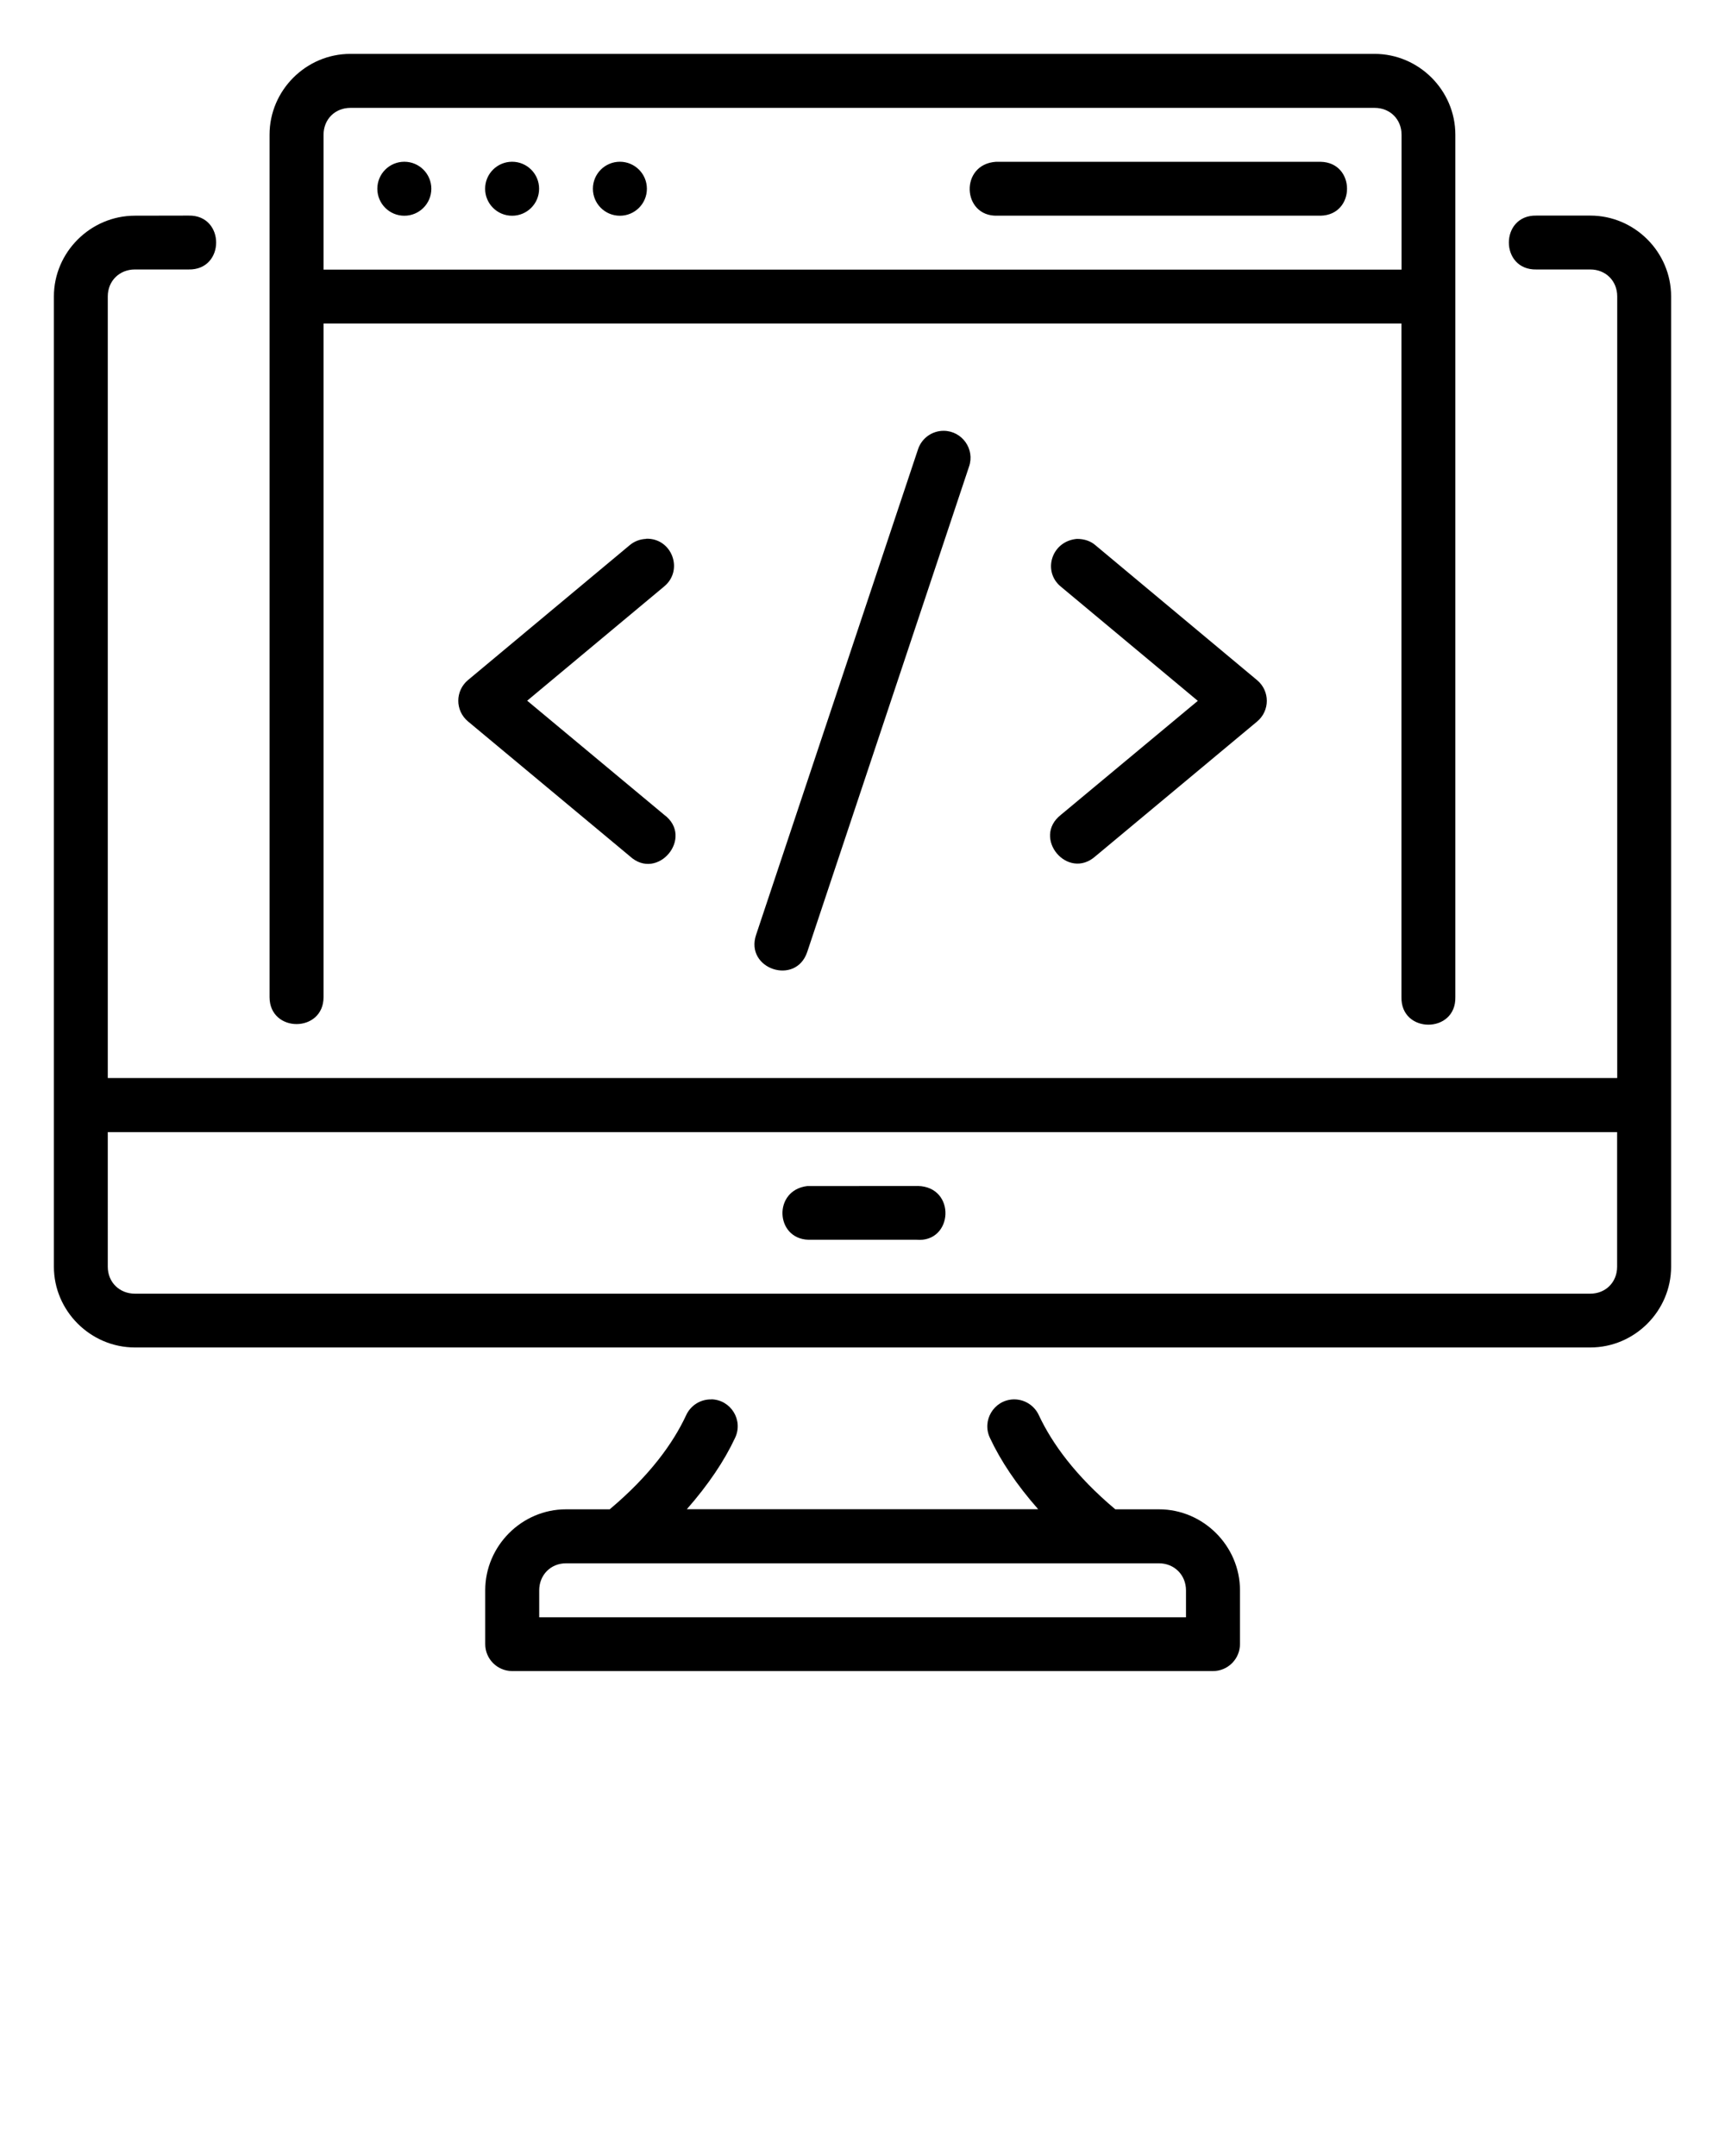 <svg
  xmlns:dc="http://purl.org/dc/elements/1.1/"
  xmlns:cc="http://creativecommons.org/ns#"
  xmlns:rdf="http://www.w3.org/1999/02/22-rdf-syntax-ns#"
  xmlns:svg="http://www.w3.org/2000/svg"
  xmlns="http://www.w3.org/2000/svg"
  xmlns:sodipodi="http://sodipodi.sourceforge.net/DTD/sodipodi-0.dtd"
  xmlns:inkscape="http://www.inkscape.org/namespaces/inkscape"
  viewBox="0 0 16.933 21.167"
  version="1.1"
  x="0px"
  y="0px"
>
  <g transform="translate(0,-280.067)">
    <path
      style="color:#000000;font-style:normal;font-variant:normal;font-weight:normal;font-stretch:normal;font-size:medium;line-height:normal;font-family:sans-serif;font-variant-ligatures:normal;font-variant-position:normal;font-variant-caps:normal;font-variant-numeric:normal;font-variant-alternates:normal;font-feature-settings:normal;text-indent:0;text-align:start;text-decoration:none;text-decoration-line:none;text-decoration-style:solid;text-decoration-color:#000000;letter-spacing:normal;word-spacing:normal;text-transform:none;writing-mode:lr-tb;direction:ltr;text-orientation:mixed;dominant-baseline:auto;baseline-shift:baseline;text-anchor:start;white-space:normal;shape-padding:0;clip-rule:nonzero;display:inline;overflow:visible;visibility:visible;opacity:1;isolation:auto;mix-blend-mode:normal;color-interpolation:sRGB;color-interpolation-filters:linearRGB;solid-color:#000000;solid-opacity:1;vector-effect:none;fill:#000000;fill-opacity:1;fill-rule:nonzero;stroke:none;stroke-width:0.529;stroke-linecap:round;stroke-linejoin:round;stroke-miterlimit:4;stroke-dasharray:none;stroke-dashoffset:0;stroke-opacity:1;color-rendering:auto;image-rendering:auto;shape-rendering:auto;text-rendering:auto;enable-background:accumulate"
      d="m 3.439,280.596 c -0.435,0 -0.793,0.358 -0.793,0.793 v 8.467 c 0,0.353 0.53,0.353 0.53,0 v -6.613 H 13.757 v 6.613 c -0.008,0.361 0.537,0.361 0.529,0 v -8.467 c 0,-0.435 -0.358,-0.793 -0.793,-0.793 z m 0,0.53 H 13.494 c 0.151,0 0.264,0.112 0.264,0.264 v 1.324 H 3.176 v -1.324 c 0,-0.151 0.112,-0.264 0.264,-0.264 z m 0.53,0.529 c -0.146,0 -0.265,0.118 -0.265,0.265 0,0.146 0.118,0.265 0.265,0.265 0.146,0 0.265,-0.118 0.265,-0.265 0,-0.146 -0.118,-0.265 -0.265,-0.265 z m 1.058,0 c -0.146,0 -0.265,0.118 -0.265,0.265 0,0.146 0.118,0.265 0.265,0.265 0.146,0 0.265,-0.118 0.265,-0.265 0,-0.146 -0.118,-0.265 -0.265,-0.265 z m 1.058,0 c -0.146,0 -0.265,0.118 -0.265,0.265 0,0.146 0.118,0.265 0.265,0.265 0.146,0 0.265,-0.118 0.265,-0.265 0,-0.146 -0.118,-0.265 -0.265,-0.265 z m 3.691,5.3e-4 c -0.357,0.024 -0.333,0.538 0.012,0.529 h 3.176 c 0.345,-0.008 0.345,-0.522 0,-0.529 z m -8.452,0.529 c -0.435,0 -0.795,0.358 -0.795,0.793 v 9.525 c 0,0.435 0.36,0.793 0.795,0.793 H 15.611 c 0.435,0 0.793,-0.358 0.793,-0.793 v -9.526 c 0,-0.435 -0.358,-0.793 -0.793,-0.793 h -0.529 c -0.361,-0.008 -0.361,0.537 0,0.529 h 0.529 c 0.151,0 0.264,0.112 0.264,0.264 v 7.674 H 1.058 v -7.674 c 0,-0.151 0.114,-0.264 0.266,-0.264 h 0.527 c 0.361,0.008 0.361,-0.537 0,-0.529 z m 7.94,2.112 c -0.116,-7.9e-4 -0.219,0.074 -0.254,0.186 l -1.588,4.762 c -0.112,0.335 0.39,0.503 0.502,0.168 l 1.588,-4.764 c 0.06,-0.171 -0.067,-0.351 -0.248,-0.352 z m 1.15,1.53 1.344,1.121 -1.344,1.119 c -0.287,0.225 0.067,0.649 0.34,0.406 l 1.586,-1.322 c 0.127,-0.106 0.127,-0.3 0,-0.406 l -1.586,-1.324 c -0.047,-0.041 -0.108,-0.063 -0.183,-0.063 -0.25,0.022 -0.341,0.32 -0.156,0.47 z m -4.071,-0.469 c -0.06,0.002 -0.117,0.024 -0.162,0.062 l -1.587,1.324 c -0.127,0.106 -0.127,0.3 0,0.406 l 1.587,1.322 c 0.273,0.254 0.638,-0.184 0.338,-0.406 L 5.175,286.946 6.519,285.825 c 0.195,-0.16 0.077,-0.477 -0.176,-0.469 z m -5.285,5.824 H 15.874 v 1.322 c 0,0.151 -0.112,0.264 -0.264,0.264 H 1.324 c -0.151,0 -0.266,-0.112 -0.266,-0.264 z m 7.952,0.529 -1.086,5.3e-4 c -0.337,0.04 -0.315,0.518 0.012,0.527 h 1.059 c 0.363,0.032 0.394,-0.52 0.014,-0.528 z m -2.028,2.095 c -0.106,-0.002 -0.203,0.059 -0.247,0.156 -0.127,0.273 -0.356,0.592 -0.75,0.923 H 5.556 c -0.435,0 -0.793,0.36 -0.793,0.795 v 0.527 c -5.292e-4,0.146 0.117,0.265 0.264,0.266 H 11.906 c 0.147,5.3e-4 0.266,-0.119 0.266,-0.266 v -0.527 c 0,-0.435 -0.36,-0.795 -0.795,-0.795 h -0.429 c -0.394,-0.331 -0.622,-0.65 -0.75,-0.923 -0.045,-0.099 -0.146,-0.161 -0.255,-0.156 -0.189,0.01 -0.307,0.209 -0.225,0.379 0.103,0.221 0.261,0.459 0.473,0.699 H 6.742 c 0.212,-0.241 0.37,-0.478 0.473,-0.699 0.084,-0.174 -0.04,-0.376 -0.233,-0.38 z m -1.426,1.609 h 5.82 c 0.151,0 0.266,0.114 0.266,0.266 v 0.264 H 5.293 v -0.264 c 0,-0.151 0.112,-0.266 0.264,-0.266 z"
    />
  </g>
</svg>

